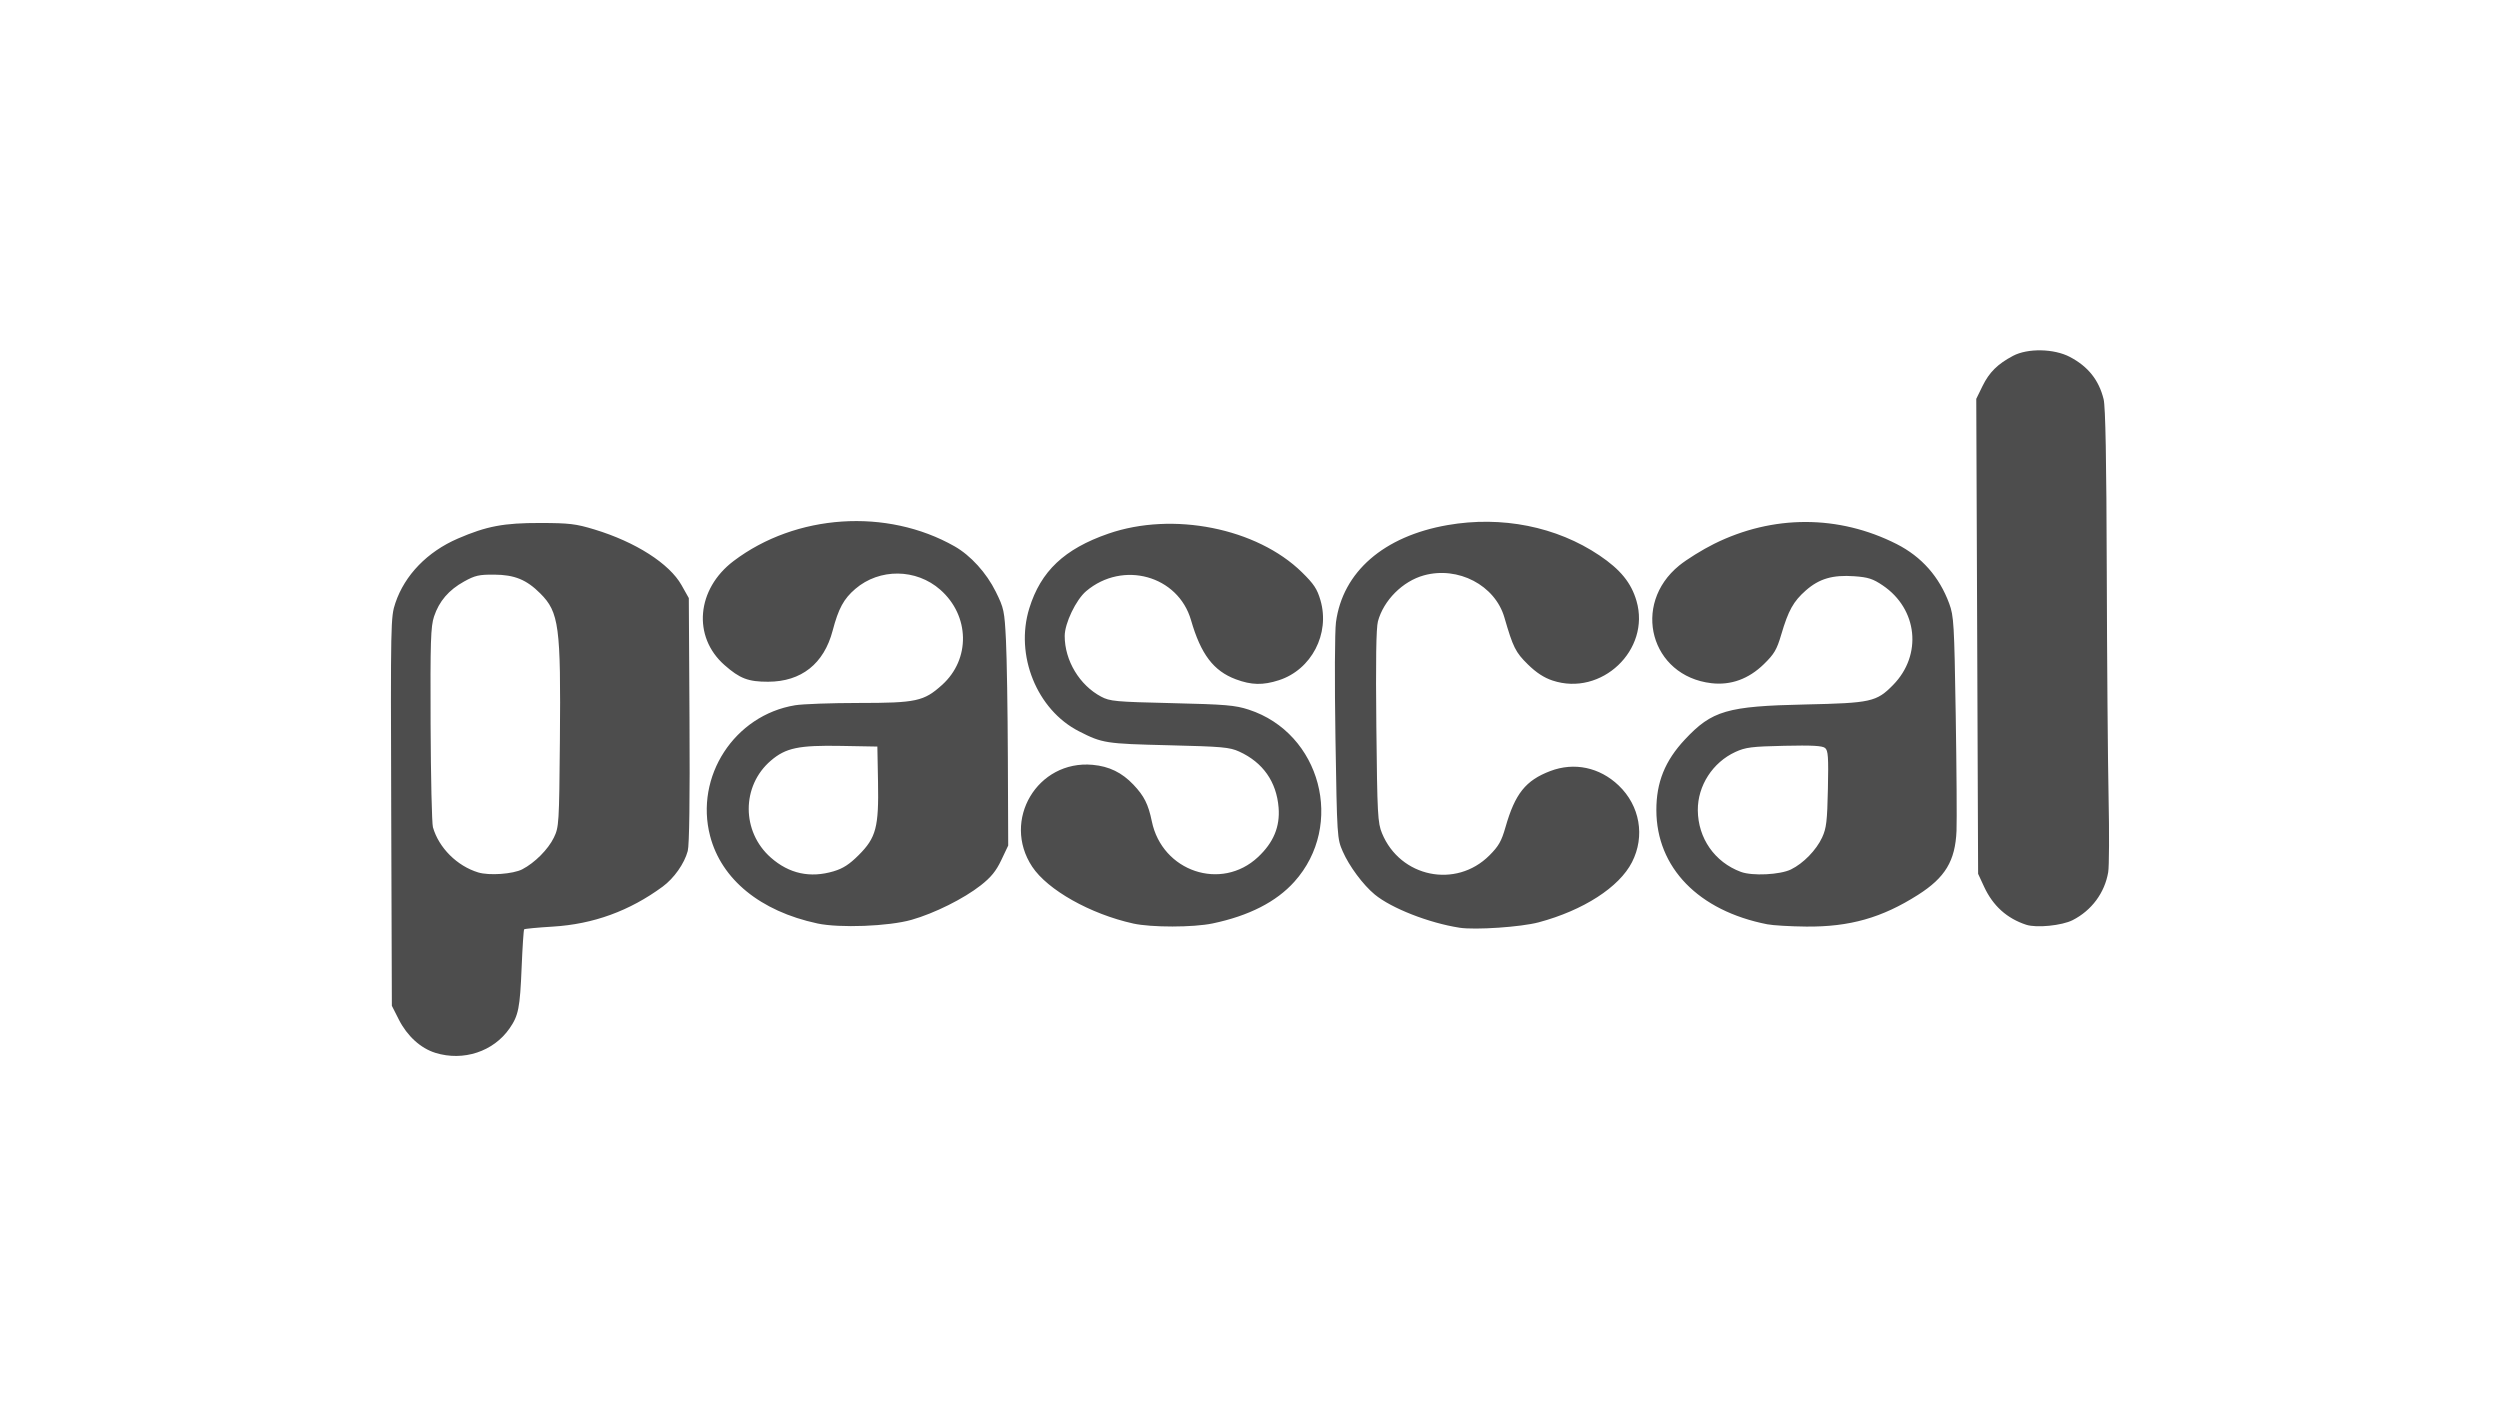 <?xml version="1.0" encoding="UTF-8" standalone="no"?>
<!-- Created with Inkscape (http://www.inkscape.org/) -->

<svg
   width="160"
   height="90"
   id="svg1968"
   sodipodi:version="0.32"
   inkscape:version="1.1.2 (0a00cf5339, 2022-02-04)"
   version="1.0"
   sodipodi:docname="pascal-logo.svg"
   inkscape:export-filename="/home/michael/programming/websites/workspace/src/content/pascal/pascal-logo.png"
   inkscape:export-xdpi="1228.8"
   inkscape:export-ydpi="1228.8"
   xmlns:inkscape="http://www.inkscape.org/namespaces/inkscape"
   xmlns:sodipodi="http://sodipodi.sourceforge.net/DTD/sodipodi-0.dtd"
   xmlns="http://www.w3.org/2000/svg"
   xmlns:svg="http://www.w3.org/2000/svg"
   xmlns:rdf="http://www.w3.org/1999/02/22-rdf-syntax-ns#"
   xmlns:cc="http://creativecommons.org/ns#"
   xmlns:dc="http://purl.org/dc/elements/1.1/">
  <defs
     id="defs1970" />
  <sodipodi:namedview
     id="base"
     pagecolor="#ffffff"
     bordercolor="#666666"
     borderopacity="1.0"
     inkscape:pageopacity="0.0"
     inkscape:pageshadow="2"
     inkscape:zoom="9.05625"
     inkscape:cx="76.908213"
     inkscape:cy="53.830228"
     inkscape:document-units="px"
     inkscape:current-layer="Ebene_x0020_1"
     width="68.51mm"
     height="129.89mm"
     units="mm"
     inkscape:window-width="2496"
     inkscape:window-height="1369"
     inkscape:window-x="2624"
     inkscape:window-y="34"
     inkscape:pagecheckerboard="0"
     showgrid="false"
     inkscape:window-maximized="1"
     inkscape:snap-to-guides="false" />
  <g
     inkscape:label="Ebene 1"
     inkscape:groupmode="layer"
     id="layer1"
     transform="translate(3824.556,782.894)">
    <g
       id="Ebene_x0020_1"
       transform="translate(-3826.724,-785.879)"
       inkscape:label="Ebene 1"
       inkscape:groupmode="layer">
      <path
         style="fill:#4d4d4d;fill-opacity:1;stroke-width:0.151"
         d="m 30.033,70.367 c -0.941,-0.29 -1.806,-1.077 -2.338,-2.127 l -0.448,-0.884 -0.041,-12.433 c -0.04,-12.172 -0.035,-12.452 0.267,-13.349 0.601,-1.787 2.047,-3.278 3.998,-4.121 1.841,-0.795 2.938,-1.003 5.279,-0.997 1.858,0.004 2.274,0.054 3.462,0.415 2.634,0.8 4.796,2.182 5.573,3.561 l 0.467,0.83 0.044,7.804 c 0.029,5.063 -0.011,8.008 -0.113,8.385 -0.216,0.804 -0.878,1.743 -1.603,2.277 -2.12,1.559 -4.441,2.404 -7.034,2.56 -0.972,0.059 -1.796,0.137 -1.832,0.174 -0.035,0.037 -0.108,1.129 -0.161,2.426 -0.107,2.615 -0.201,3.088 -0.773,3.914 -1.029,1.484 -2.953,2.119 -4.747,1.566 z M 35.597,58.618 c 0.795,-0.411 1.658,-1.279 2.019,-2.028 0.325,-0.675 0.337,-0.876 0.385,-6.188 0.066,-7.343 -0.053,-8.235 -1.257,-9.439 -0.879,-0.879 -1.642,-1.191 -2.935,-1.201 -0.981,-0.008 -1.238,0.05 -1.939,0.439 -0.983,0.544 -1.598,1.261 -1.924,2.242 -0.212,0.639 -0.242,1.567 -0.22,6.896 0.014,3.386 0.081,6.352 0.15,6.591 0.377,1.315 1.541,2.477 2.895,2.89 0.704,0.215 2.232,0.106 2.826,-0.201 z m 59.978,3.74 c -1.949,-0.301 -4.362,-1.247 -5.425,-2.126 -0.747,-0.618 -1.635,-1.814 -2.047,-2.757 -0.358,-0.819 -0.364,-0.913 -0.466,-7.24 -0.058,-3.623 -0.044,-6.853 0.033,-7.428 0.43,-3.221 3.053,-5.504 7.145,-6.217 3.466,-0.604 6.974,0.096 9.714,1.939 1.347,0.906 2.036,1.752 2.375,2.916 0.912,3.138 -2.247,6.133 -5.374,5.094 -0.549,-0.182 -1.044,-0.506 -1.584,-1.037 -0.785,-0.772 -0.943,-1.088 -1.496,-2.997 -0.597,-2.063 -2.96,-3.3 -5.152,-2.697 -1.358,0.374 -2.58,1.596 -2.943,2.946 -0.113,0.421 -0.145,2.559 -0.101,6.726 0.06,5.666 0.087,6.163 0.364,6.837 1.161,2.818 4.727,3.554 6.868,1.418 0.596,-0.595 0.776,-0.911 1.033,-1.81 0.612,-2.145 1.29,-2.994 2.869,-3.594 1.53,-0.581 3.154,-0.239 4.372,0.921 1.364,1.3 1.704,3.251 0.856,4.912 -0.82,1.605 -3.114,3.084 -5.973,3.85 -1.125,0.301 -4.057,0.501 -5.068,0.345 z M 54.473,62.084 c -3.642,-0.782 -6.134,-2.815 -6.858,-5.594 -0.993,-3.81 1.558,-7.733 5.442,-8.369 0.488,-0.08 2.318,-0.146 4.066,-0.146 3.69,-8.43e-4 4.169,-0.105 5.334,-1.152 1.832,-1.647 1.781,-4.431 -0.111,-6.096 -1.542,-1.357 -3.886,-1.381 -5.435,-0.055 -0.745,0.638 -1.079,1.252 -1.454,2.676 -0.558,2.12 -2.005,3.265 -4.13,3.268 -1.274,0.002 -1.81,-0.203 -2.791,-1.067 -2.059,-1.813 -1.793,-4.863 0.582,-6.659 3.991,-3.018 9.804,-3.405 14.143,-0.94 1.028,0.584 2.04,1.699 2.636,2.904 0.523,1.059 0.557,1.217 0.652,3.1 0.055,1.091 0.111,4.496 0.122,7.565 l 0.022,5.581 -0.442,0.931 c -0.334,0.702 -0.656,1.099 -1.312,1.614 -1.096,0.86 -2.967,1.792 -4.433,2.209 -1.468,0.417 -4.608,0.537 -6.033,0.231 z m 1.051,-3.338 c 0.599,-0.178 1.007,-0.442 1.601,-1.036 1.115,-1.115 1.291,-1.783 1.236,-4.698 l -0.042,-2.247 -2.323,-0.042 c -2.713,-0.049 -3.538,0.124 -4.493,0.942 -1.889,1.617 -1.889,4.545 8.43e-4,6.209 1.169,1.029 2.512,1.321 4.02,0.873 z m 19.161,3.342 c -2.737,-0.607 -5.471,-2.147 -6.456,-3.634 -1.967,-2.969 0.331,-6.841 3.869,-6.52 1.055,0.096 1.872,0.493 2.608,1.269 0.688,0.725 0.953,1.252 1.179,2.349 0.662,3.21 4.446,4.484 6.794,2.287 0.995,-0.931 1.417,-1.945 1.319,-3.169 -0.133,-1.654 -1.004,-2.893 -2.518,-3.583 -0.616,-0.281 -1.08,-0.322 -4.533,-0.406 -4.021,-0.097 -4.228,-0.129 -5.724,-0.893 -2.698,-1.376 -4.109,-4.867 -3.181,-7.869 0.735,-2.378 2.244,-3.804 5.058,-4.779 4.127,-1.431 9.505,-0.359 12.392,2.47 0.765,0.75 0.976,1.069 1.186,1.793 0.622,2.141 -0.574,4.442 -2.661,5.116 -1.021,0.33 -1.758,0.314 -2.756,-0.059 -1.428,-0.534 -2.238,-1.603 -2.867,-3.782 -0.825,-2.86 -4.366,-3.841 -6.711,-1.86 -0.652,0.551 -1.374,2.059 -1.374,2.869 -3.03e-4,1.571 0.947,3.149 2.331,3.883 0.563,0.299 0.913,0.331 4.532,0.416 3.442,0.081 4.043,0.132 4.915,0.416 4.615,1.503 6.175,7.394 2.917,11.017 -1.156,1.286 -2.902,2.177 -5.222,2.665 -1.243,0.261 -3.93,0.264 -5.098,0.005 z m 40.585,0.051 c -4.4,-0.863 -7.087,-3.629 -7.095,-7.302 -0.004,-1.784 0.552,-3.162 1.824,-4.521 1.736,-1.856 2.702,-2.137 7.709,-2.245 4.207,-0.091 4.556,-0.168 5.615,-1.245 1.885,-1.918 1.581,-4.863 -0.66,-6.375 -0.63,-0.425 -0.932,-0.523 -1.815,-0.586 -1.385,-0.099 -2.251,0.154 -3.107,0.908 -0.797,0.702 -1.116,1.275 -1.574,2.827 -0.284,0.964 -0.448,1.243 -1.112,1.891 -0.975,0.951 -2.115,1.364 -3.362,1.218 -3.881,-0.456 -5.129,-5.029 -2.055,-7.532 0.478,-0.39 1.481,-1.012 2.227,-1.383 3.767,-1.873 7.983,-1.869 11.69,0.011 1.598,0.811 2.731,2.094 3.363,3.809 0.294,0.797 0.322,1.282 0.416,7.114 0.055,3.443 0.078,6.788 0.051,7.434 -0.082,1.923 -0.722,2.986 -2.466,4.095 -2.309,1.469 -4.373,2.054 -7.153,2.029 -1.006,-0.009 -2.129,-0.075 -2.496,-0.147 z m 1.524,-3.512 c 0.785,-0.382 1.619,-1.239 1.991,-2.045 0.272,-0.59 0.325,-1.038 0.369,-3.111 0.043,-2.042 0.015,-2.453 -0.181,-2.615 -0.174,-0.144 -0.836,-0.18 -2.614,-0.14 -2.086,0.046 -2.474,0.095 -3.126,0.394 -1.452,0.666 -2.416,2.16 -2.405,3.728 0.012,1.795 1.081,3.325 2.755,3.947 0.736,0.273 2.504,0.187 3.212,-0.157 z m 15.055,3.544 c -1.239,-0.407 -2.13,-1.21 -2.697,-2.431 l -0.385,-0.831 -0.059,-15.199 -0.059,-15.199 0.401,-0.82 c 0.431,-0.881 0.965,-1.409 1.952,-1.932 0.938,-0.497 2.623,-0.465 3.638,0.069 1.165,0.613 1.855,1.477 2.159,2.705 0.12,0.482 0.182,3.863 0.202,11.011 0.016,5.673 0.068,12.181 0.116,14.462 0.048,2.281 0.037,4.44 -0.024,4.798 -0.224,1.321 -1.06,2.45 -2.274,3.069 -0.684,0.349 -2.314,0.512 -2.971,0.297 z"
         id="path2558"
         sodipodi:nodetypes="sscscsccsccscscssssssssccsccsscssscsssssssssssssssscccsscsscscsssscscssscccscccsccccssscsssssssscssssssssssccccsssssssssssssscscccssssssssssscccsssssccsss"
         inkscape:export-filename="/home/michael/programming/websites/workspace/src/content/pascal/path2558.png"
         inkscape:export-xdpi="1228.8"
         inkscape:export-ydpi="1228.8" />
    </g>
  </g>
</svg>
